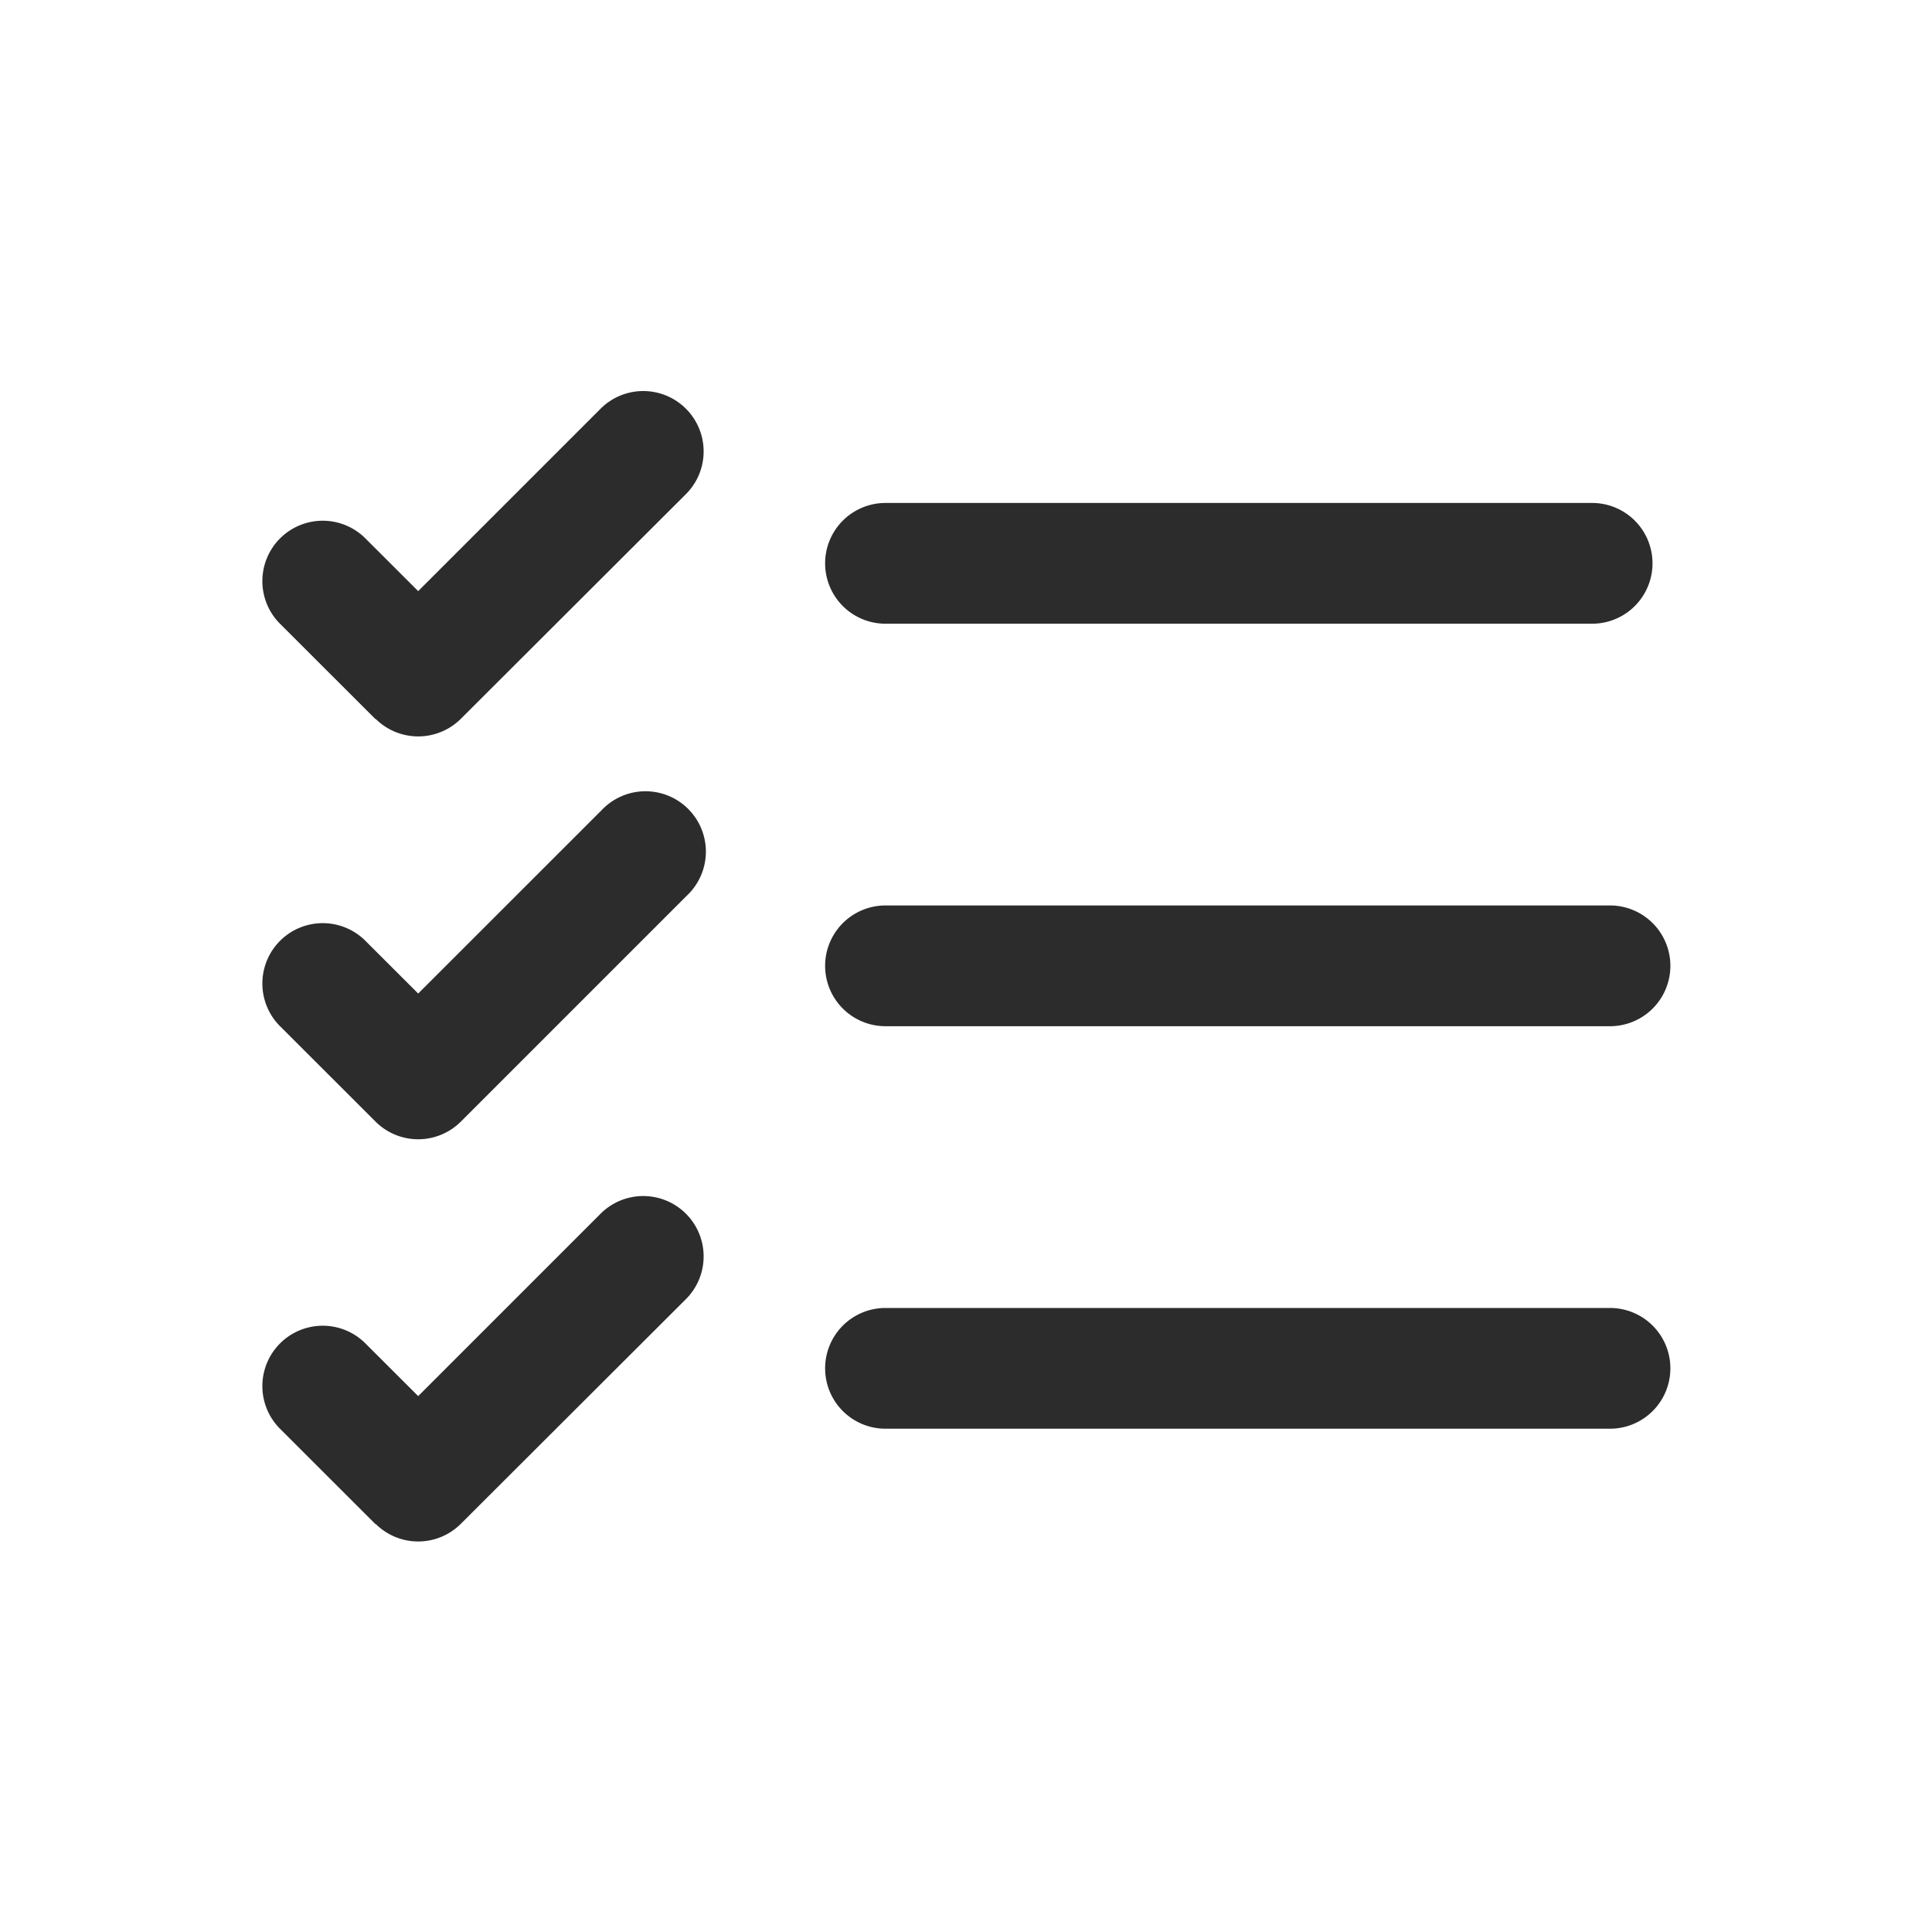 <svg id="Icon_Outline_Check_all" data-name="Icon/Outline/Check all" xmlns="http://www.w3.org/2000/svg" width="24" height="24" viewBox="0 0 24 24">
  <rect id="Container" width="24" height="24" fill="none"/>
  <path id="Check_all" data-name="Check all" d="M1.415,14.086.22,12.892a.75.75,0,0,1,1.06-1.061l.665.664L4.22,10.22a.75.75,0,0,1,1.06,1.061l-2.805,2.8a.749.749,0,0,1-1.06,0ZM7.75,12.9a.75.75,0,1,1,0-1.5h9a.75.75,0,1,1,0,1.5ZM1.415,9.085.22,7.891A.75.75,0,0,1,1.28,6.83l.665.664L4.22,5.22A.75.75,0,1,1,5.28,6.28L2.475,9.085a.75.75,0,0,1-1.06,0ZM7.75,7.9a.75.75,0,0,1,0-1.5h9a.75.75,0,0,1,0,1.5ZM1.415,4.086.22,2.892A.75.75,0,0,1,1.28,1.831l.665.664L4.22.22A.75.75,0,0,1,5.28,1.281l-2.805,2.8a.751.751,0,0,1-1.06,0ZM7.75,2.9a.75.75,0,0,1,0-1.5h8.778a.75.75,0,1,1,0,1.5Z" transform="translate(3.25 4.848)" fill="#2c2c2c"/>
</svg>
